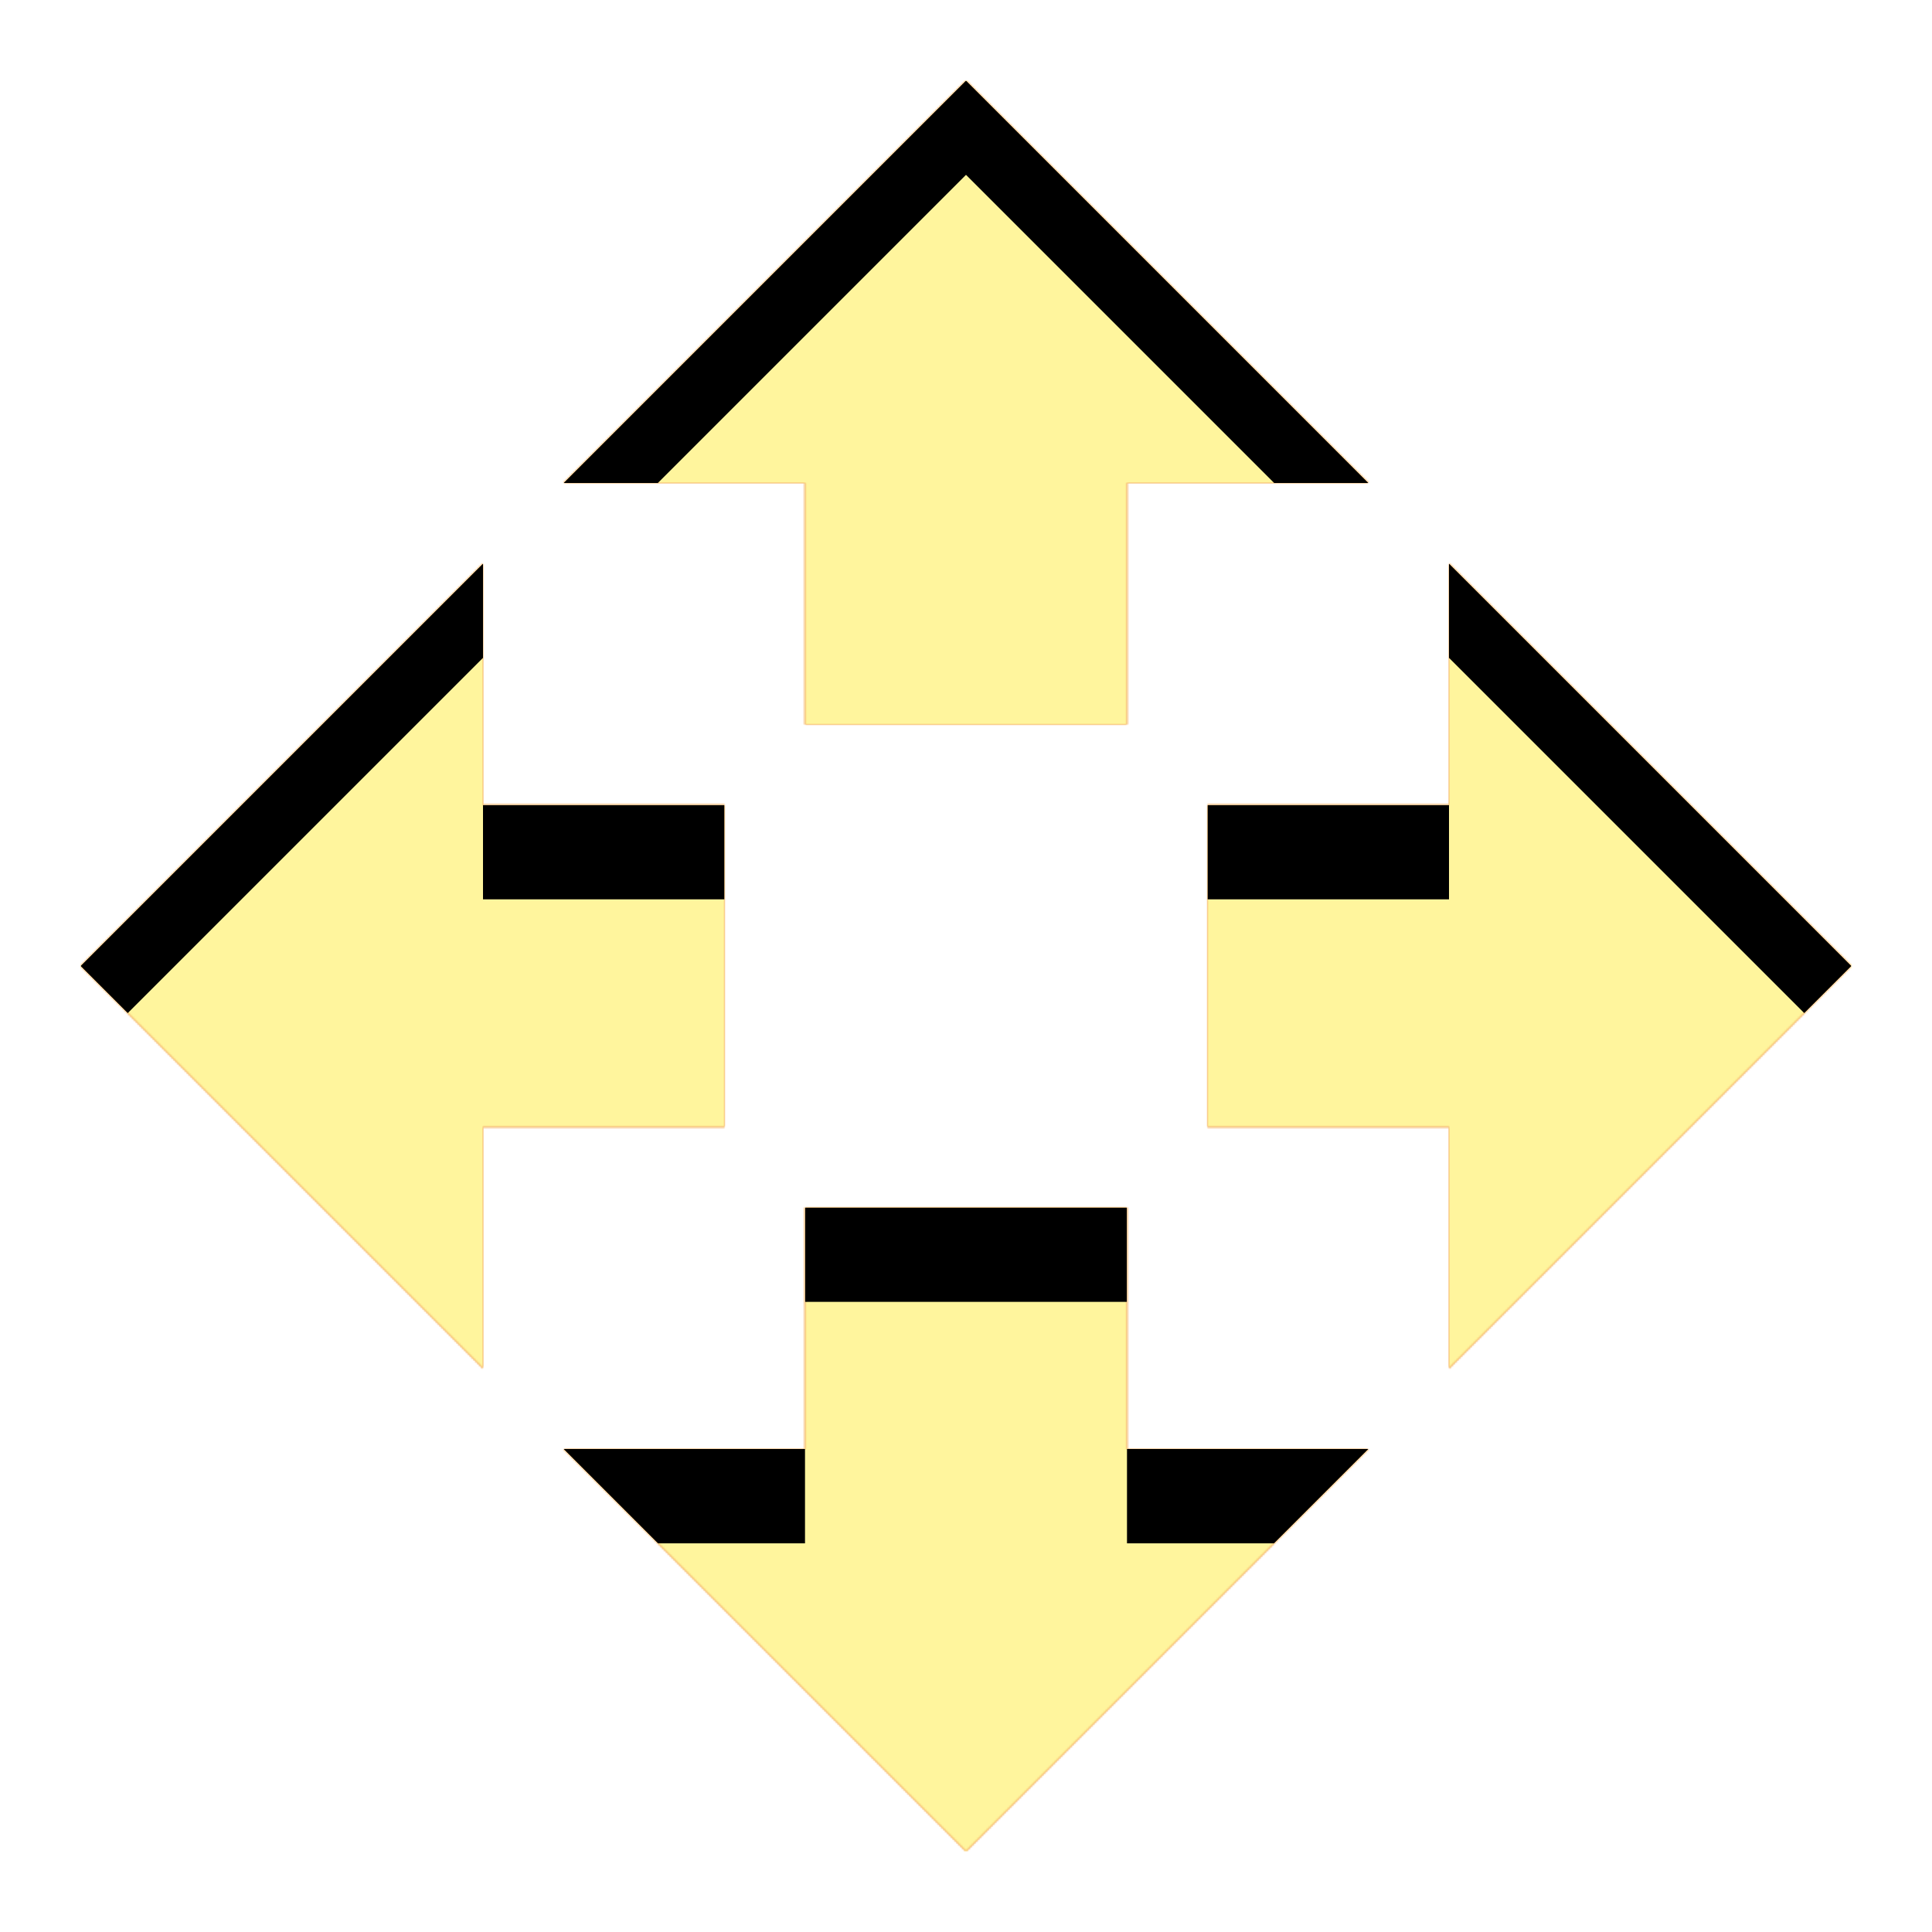<svg version="1.1" xmlns="http://www.w3.org/2000/svg" xmlns:xlink="http://www.w3.org/1999/xlink" viewBox="0,0,1024,1024">
	<!-- Color names: teamapps-color-1, teamapps-color-2, teamapps-color-3 -->
	<desc>open_with icon - Licensed under Apache License v2.0 (http://www.apache.org/licenses/LICENSE-2.0) - Created with Iconfu.com - Derivative work of Material icons (Copyright Google Inc.)</desc>
	<defs>
		<clipPath id="clip-pJMjgDmB">
			<path d="M426.67,256h-128l213.33,-213.33l213.33,213.33h-128v128h-170.66zM384,597.33h-128v128l-213.33,-213.33l213.33,-213.33v128h128zM768,725.33v-128h-128v-170.66h128v-128l213.33,213.33zM597.33,768h128l-213.33,213.33l-213.33,-213.33h128v-128h170.66z"/>
		</clipPath>
		<radialGradient cx="0" cy="0" r="1448.15" id="color-iKK747gF" gradientUnits="userSpaceOnUse">
			<stop offset="0.07" stop-color="#ffffff"/>
			<stop offset="0.75" stop-color="#000000"/>
		</radialGradient>
		<linearGradient x1="0" y1="1024" x2="1024" y2="0" id="color-wojeP8o5" gradientUnits="userSpaceOnUse">
			<stop offset="0.2" stop-color="#000000"/>
			<stop offset="0.8" stop-color="#ffffff"/>
		</linearGradient>
		<filter id="filter-dtK4N09A" x="0%" y="0%" width="100%" height="100%" color-interpolation-filters="sRGB">
			<feColorMatrix values="1 0 0 0 0 0 1 0 0 0 0 0 1 0 0 0 0 0 0.05 0" in="SourceGraphic"/>
			<feOffset dy="20"/>
			<feGaussianBlur stdDeviation="11" result="blur0"/>
			<feColorMatrix values="1 0 0 0 0 0 1 0 0 0 0 0 1 0 0 0 0 0 0.07 0" in="SourceGraphic"/>
			<feOffset dy="30"/>
			<feGaussianBlur stdDeviation="20" result="blur1"/>
			<feMerge>
				<feMergeNode in="blur0"/>
				<feMergeNode in="blur1"/>
			</feMerge>
		</filter>
		<filter id="filter-jnWgRGHM" color-interpolation-filters="sRGB">
			<feOffset/>
		</filter>
		<mask id="mask-aCU2rPKv">
			<path d="M426.67,256h-128l213.33,-213.33l213.33,213.33h-128v128h-170.66zM384,597.33h-128v128l-213.33,-213.33l213.33,-213.33v128h128zM768,725.33v-128h-128v-170.66h128v-128l213.33,213.33zM597.33,768h128l-213.33,213.33l-213.33,-213.33h128v-128h170.66z" fill="#ffffff"/>
		</mask>
		<mask id="mask-MvvVCQeg">
			<path d="M426.67,256h-128l213.33,-213.33l213.33,213.33h-128v128h-170.66zM384,597.33h-128v128l-213.33,-213.33l213.33,-213.33v128h128zM768,725.33v-128h-128v-170.66h128v-128l213.33,213.33zM597.33,768h128l-213.33,213.33l-213.33,-213.33h128v-128h170.66z" fill="url(#color-iKK747gF)"/>
		</mask>
		<mask id="mask-x3JLOJLX">
			<rect fill="url(#color-wojeP8o5)" x="42.67" y="42.67" width="938.66" height="938.66"/>
		</mask>
	</defs>
	<g fill="none" fill-rule="nonzero" style="mix-blend-mode: normal">
		<g mask="url(#mask-aCU2rPKv)">
			<g color="#ffc107" class="teamapps-color-2">
				<rect x="42.67" y="42.67" width="938.66" height="938.66" fill="currentColor"/>
			</g>
			<g color="#e65100" class="teamapps-color-3" mask="url(#mask-x3JLOJLX)">
				<rect x="42.67" y="42.67" width="938.66" height="938.66" fill="currentColor"/>
			</g>
		</g>
		<g filter="url(#filter-jnWgRGHM)" mask="url(#mask-MvvVCQeg)">
			<g color="#fff59d" class="teamapps-color-1">
				<rect x="42.67" y="42.67" width="938.66" height="938.66" fill="currentColor"/>
			</g>
		</g>
		<g clip-path="url(#clip-pJMjgDmB)">
			<path d="M-50.33,1024.33v-1124.66h1124.66v1124.66zM426.67,384h170.66v-128h128l-213.33,-213.33l-213.33,213.33h128zM384,426.67h-128v-128l-213.33,213.33l213.33,213.33v-128h128zM981.33,512l-213.33,-213.33v128h-128v170.66h128v128zM597.33,640h-170.66v128h-128l213.33,213.33l213.33,-213.33h-128z" fill="#000000" filter="url(#filter-dtK4N09A)"/>
		</g>
	</g>
</svg>